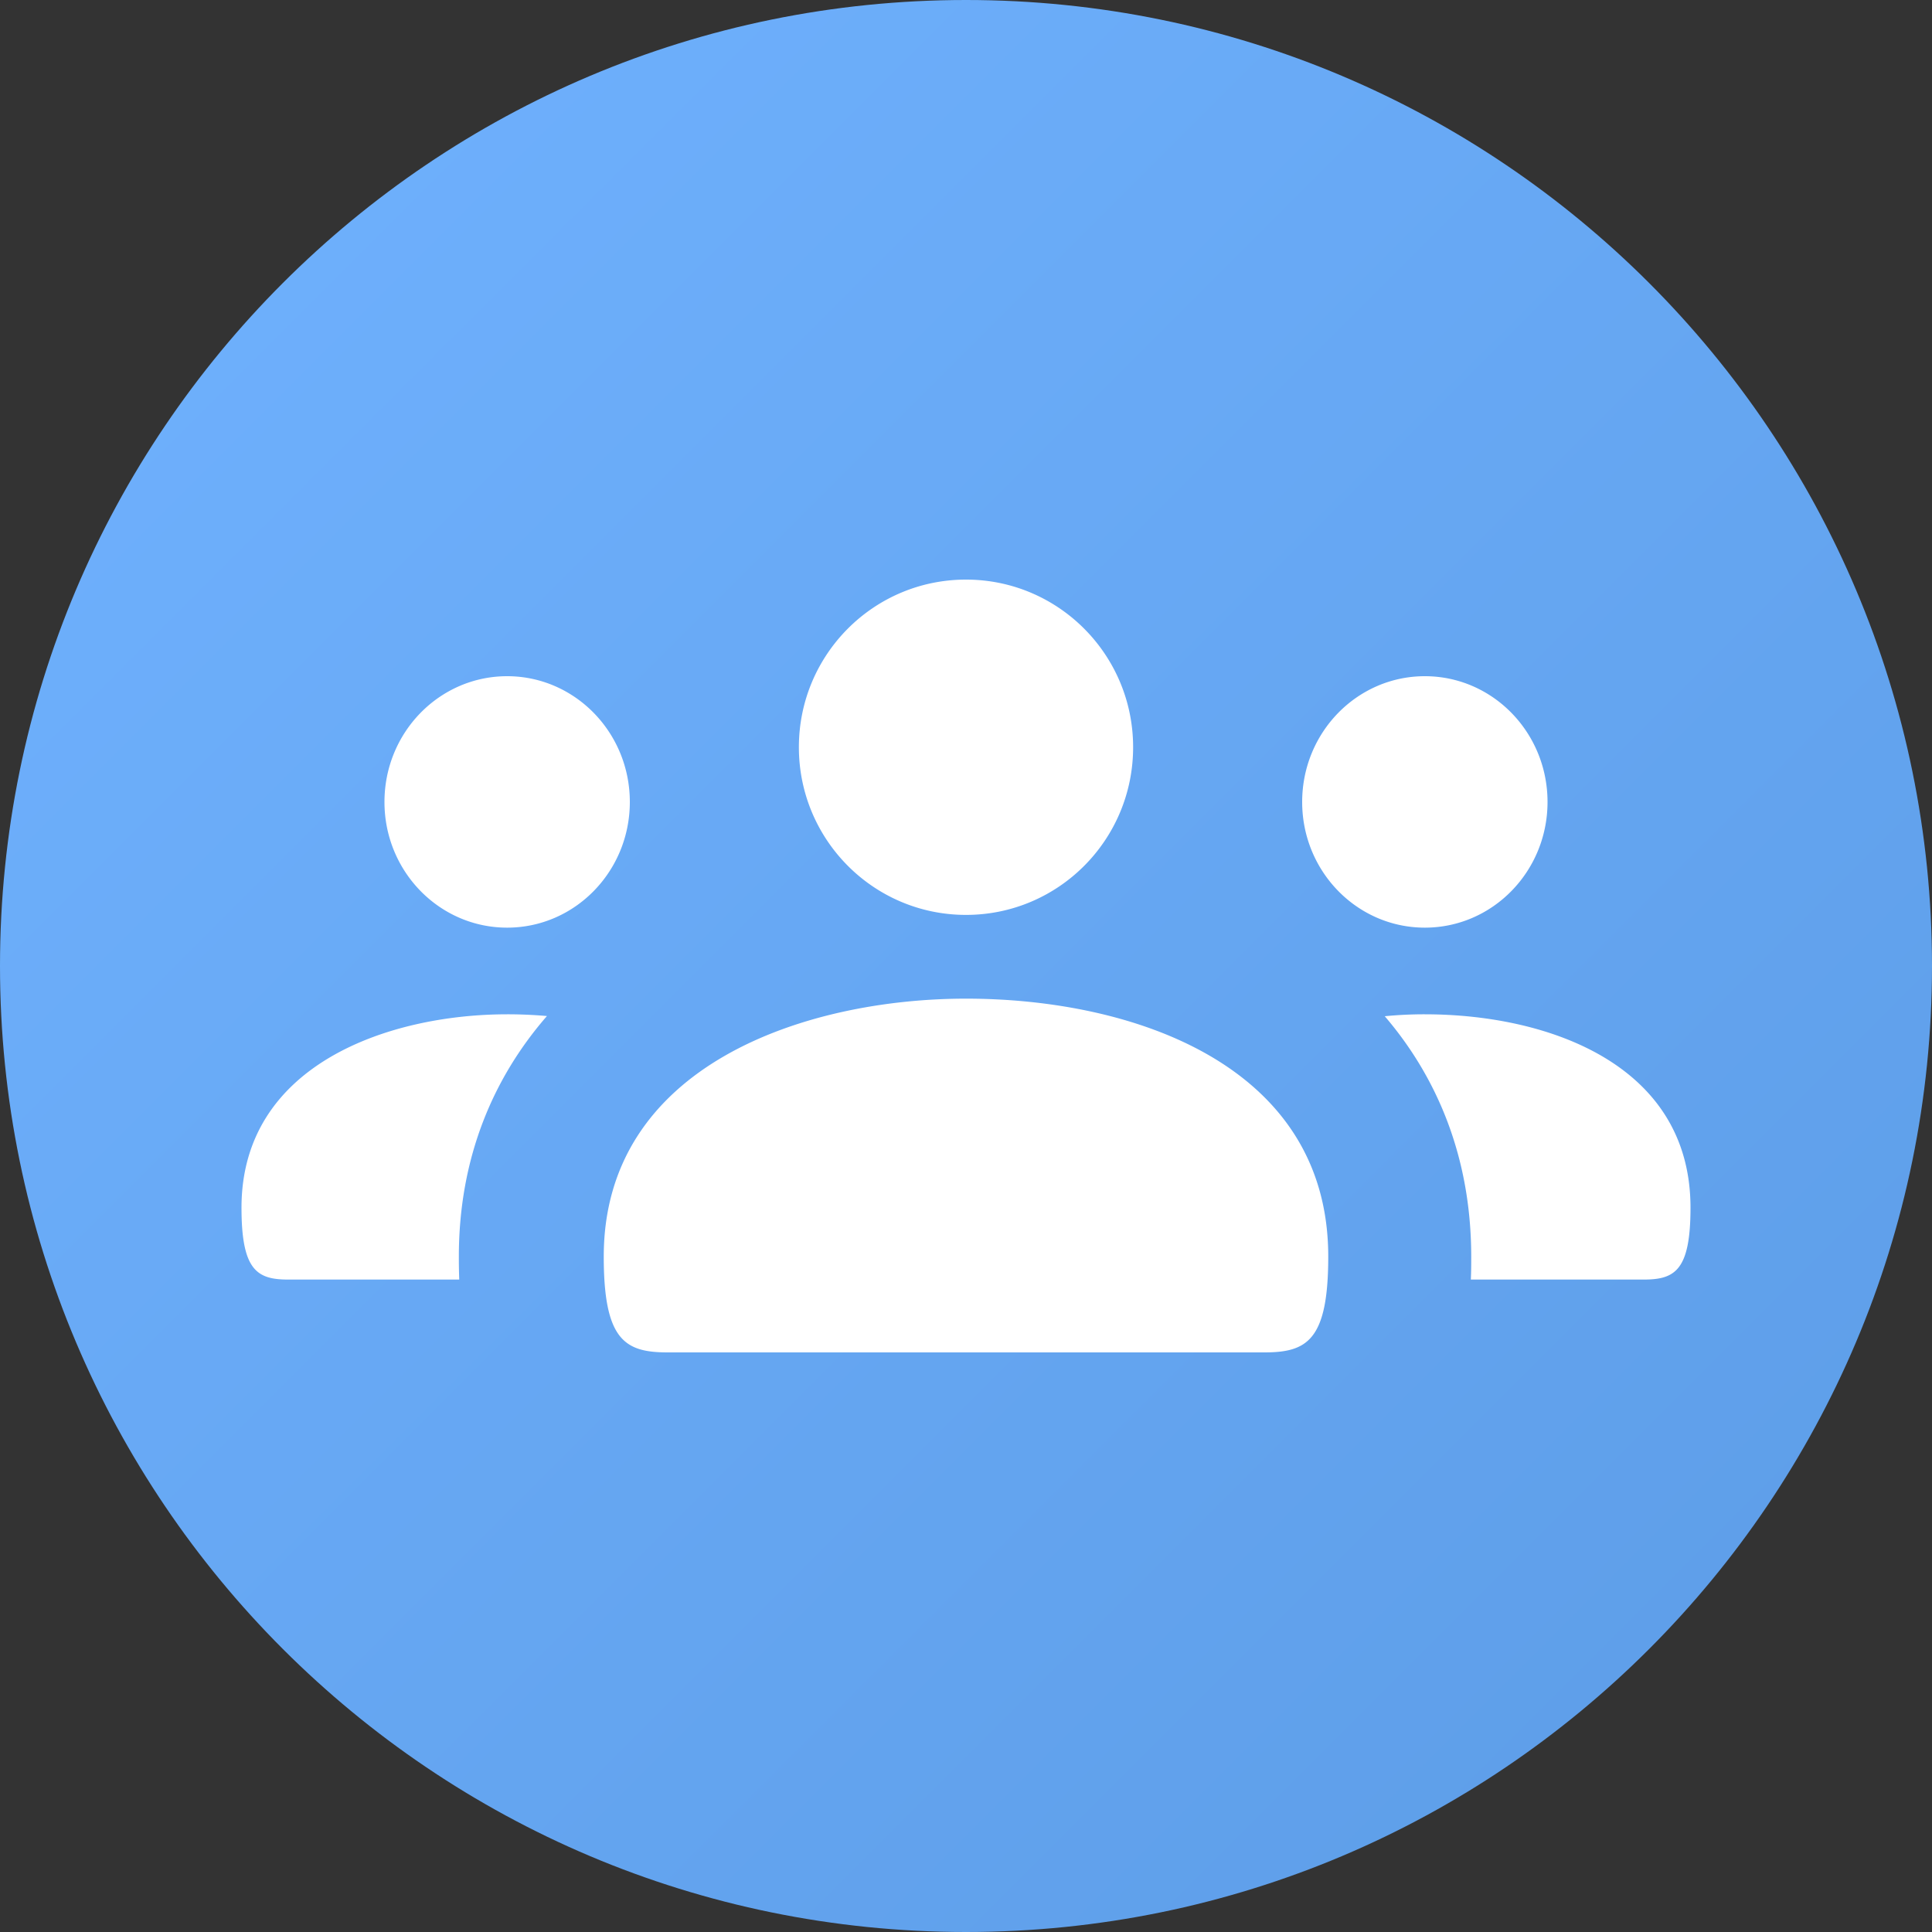 <svg xmlns="http://www.w3.org/2000/svg" width="20" height="20" viewBox="0 0 20 20"><rect x="0" y="0" width="20" height="20" fill="#333333" stroke="none"/><path fill="url(#a)" d="M0 10C0 4.477 4.477 0 10 0s10 4.477 10 10-4.477 10-10 10S0 15.523 0 10Z"/><path fill="#fff" d="M10 10.338c1.73 0 3.75.687 3.75 2.67 0 .868-.22.992-.662.992H6.912c-.441 0-.662-.124-.662-.992 0-1.983 2.092-2.67 3.75-2.67ZM10 6c.956 0 1.73.777 1.73 1.735 0 .96-.774 1.736-1.73 1.736s-1.73-.777-1.73-1.736C8.27 6.777 9.043 6 10 6Zm5.226 7.246h1.789c.323 0 .485-.093.485-.744 0-1.487-1.48-2.002-2.75-2.002a4.19 4.19 0 0 0-.415.02c.54.63.895 1.459.895 2.488 0 .073 0 .153-.004.238Zm.794-4.944c0-.72-.569-1.302-1.27-1.302-.701 0-1.27.582-1.27 1.302 0 .719.569 1.301 1.27 1.301.701 0 1.27-.582 1.27-1.301ZM4.754 13.246a6.078 6.078 0 0 1-.004-.238c0-1.037.366-1.863.912-2.49a4.66 4.66 0 0 0-.412-.018c-1.216 0-2.75.515-2.75 2.002 0 .651.162.744.485.744h1.77ZM6.52 8.302C6.52 7.582 5.95 7 5.25 7c-.701 0-1.27.582-1.27 1.302 0 .719.569 1.301 1.27 1.301.701 0 1.27-.582 1.27-1.301Z"/><defs><linearGradient id="a" x1="-10" x2="10" y1="10" y2="30" gradientUnits="userSpaceOnUse"><stop stop-color="#70B2FF"/><stop offset="1" stop-color="#5C9CE6"/></linearGradient></defs></svg>
